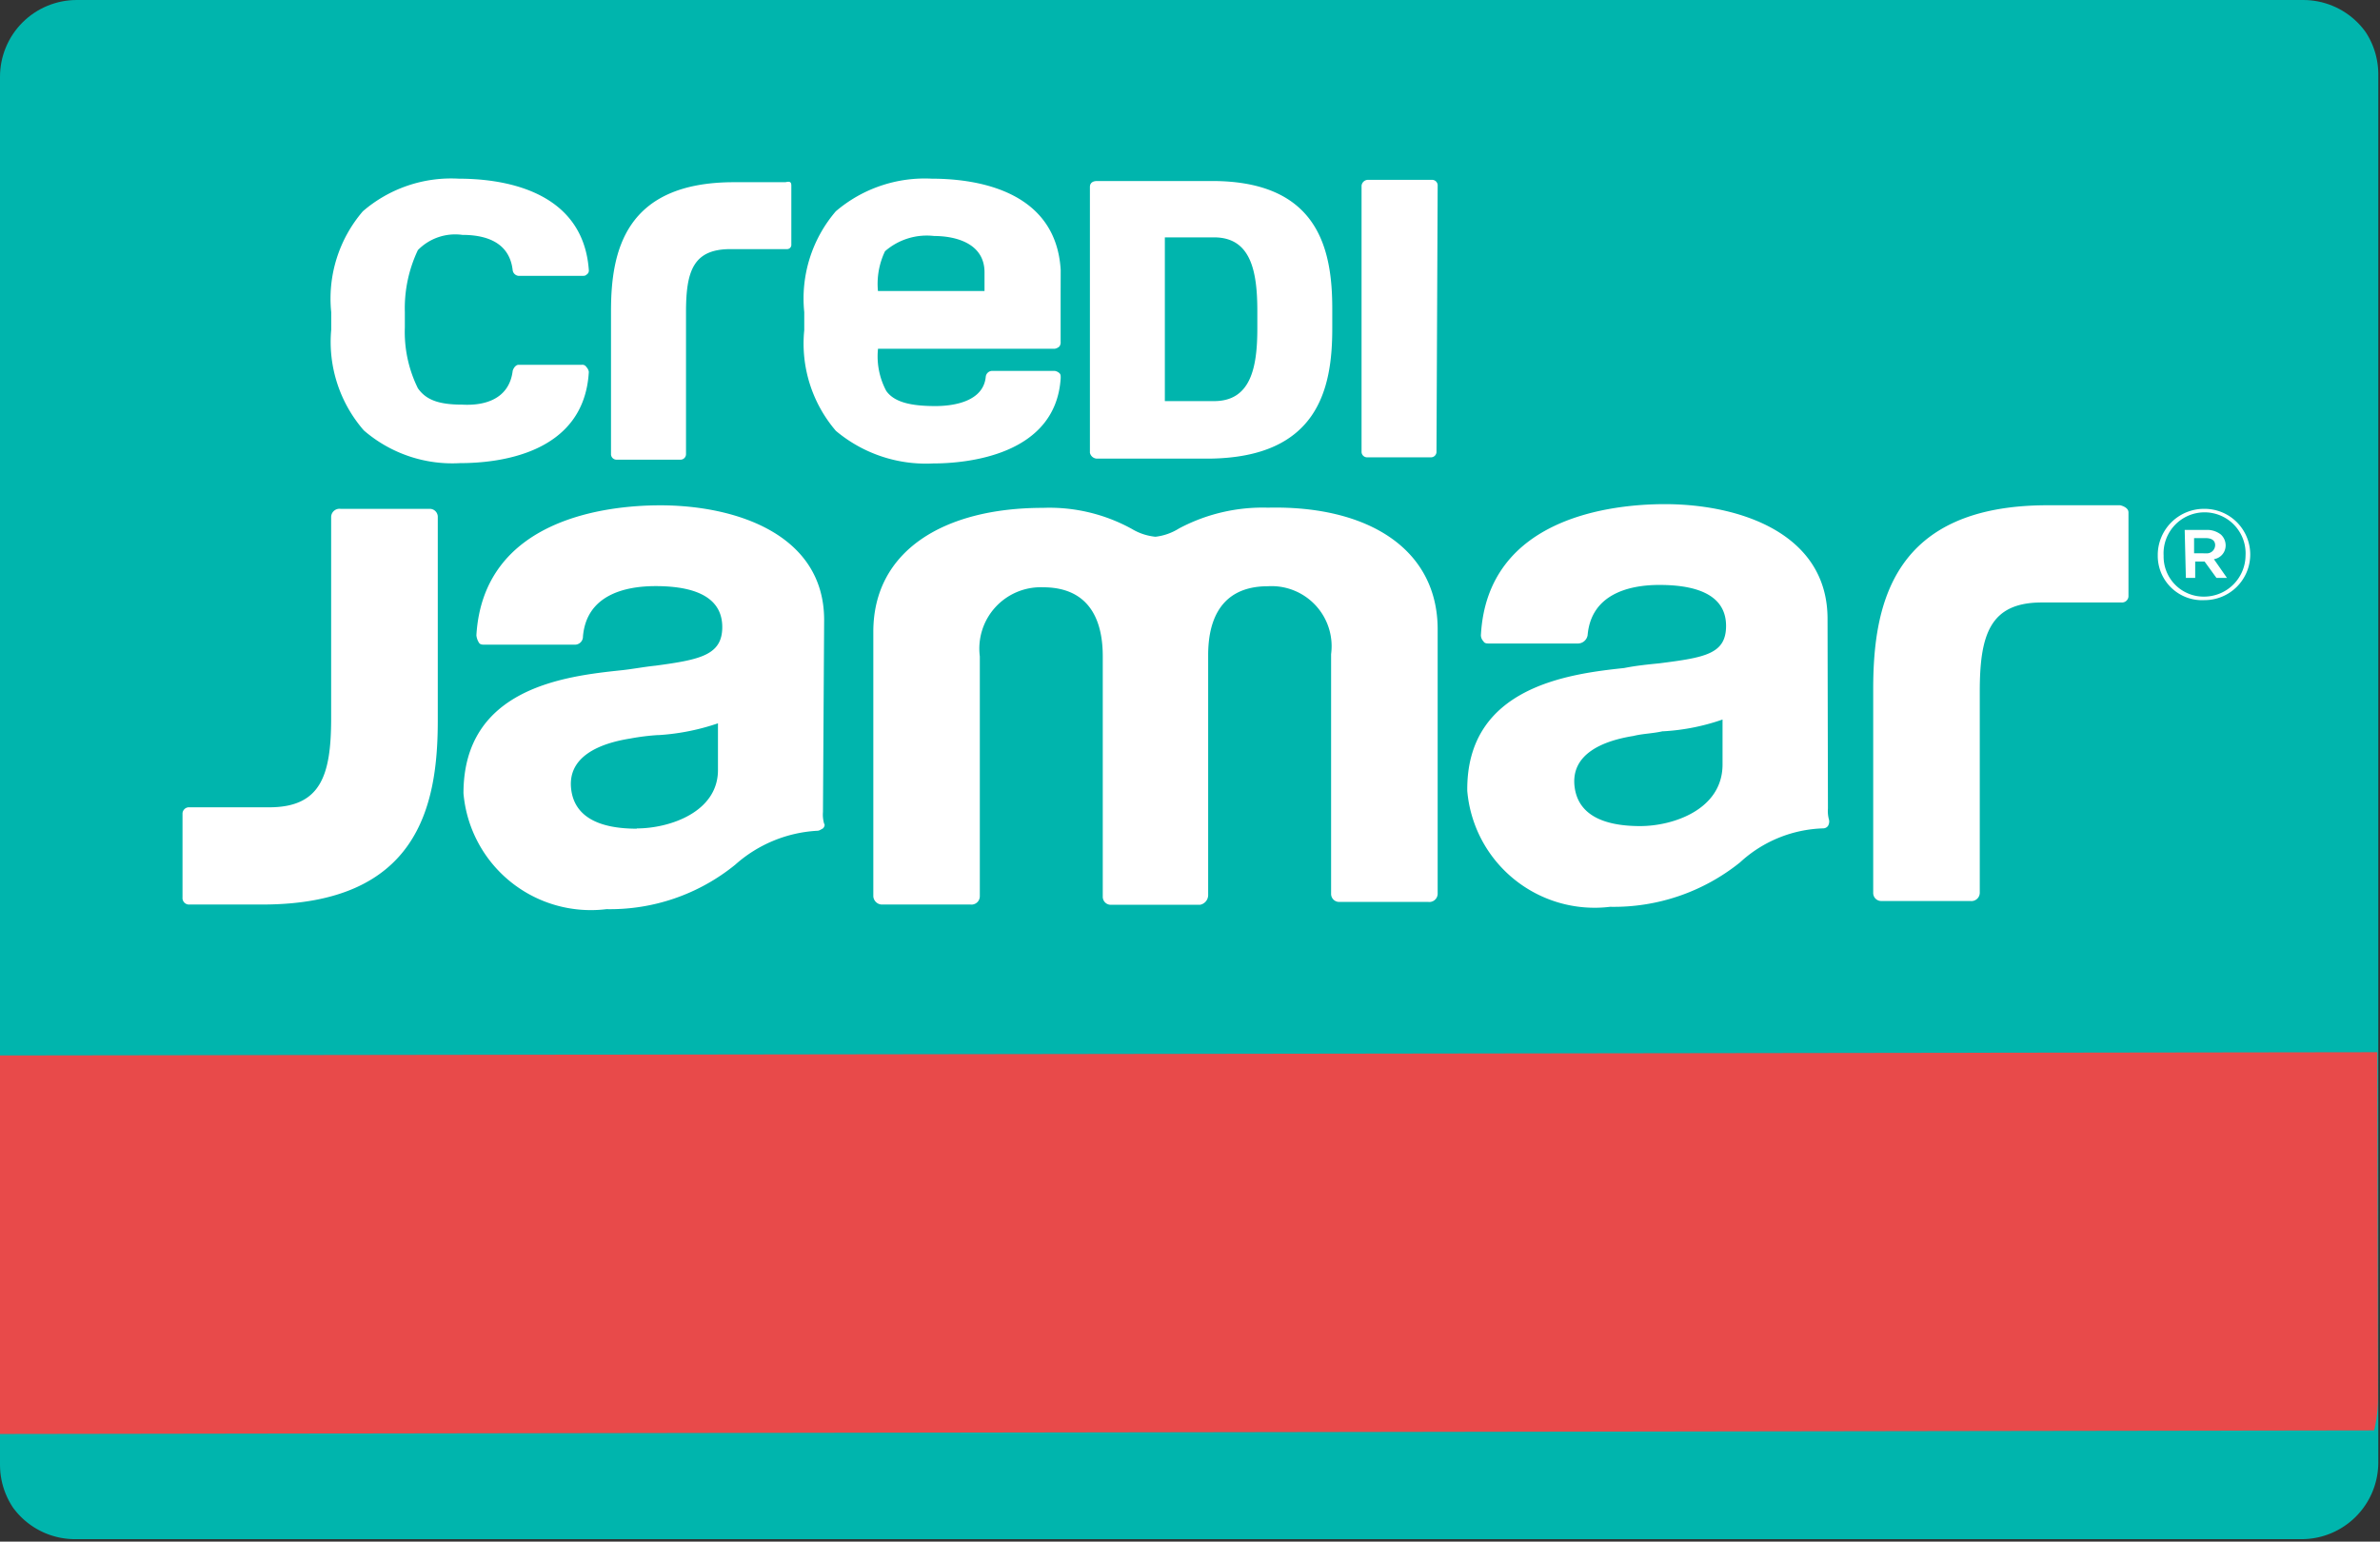 <svg xmlns="http://www.w3.org/2000/svg" width="36.492" height="23.641" viewBox="0 0 36.492 23.641">
    <rect x="0" y="0" width="36.492" height="23.641" fill="#333333" stroke="none"/>
    <defs>
        <clipPath id="clip-path">
            <path id="Trazado_2610" d="M35.312 23.641H1.18A1.177 1.177 0 0 1 0 22.461V1.18A1.177 1.177 0 0 1 1.18 0h34.132a1.177 1.177 0 0 1 1.18 1.18v21.28a1.177 1.177 0 0 1-1.18 1.181z" class="cls-1" data-name="Trazado 2610" transform="translate(169.346 905.974)"/>
        </clipPath>
        <style>
            .cls-1{fill:#00b5ad}.cls-4{fill:#fff}
        </style>
    </defs>
    <g id="Enmascarar_grupo_141" clip-path="url(#clip-path)" data-name="Enmascarar grupo 141" transform="translate(-169.346 -905.974)">
        <g id="Grupo_2504" data-name="Grupo 2504" transform="rotate(10.02 -5046.26 1421.844)">
            <path id="Trazado_67" d="M35.312 23.641H1.18A1.177 1.177 0 0 1 0 22.461V1.18A1.177 1.177 0 0 1 1.18 0h34.132a1.177 1.177 0 0 1 1.18 1.18v21.28a1.177 1.177 0 0 1-1.18 1.181z" class="cls-1" data-name="Trazado 67" transform="rotate(-10.02 36.143 3.15)"/>
            <g id="Grupo_105" data-name="Grupo 105" transform="rotate(-10.02 128.39 -4.908)">
                <path id="Trazado_69" fill="#e84a4a" d="M36.433 5.8a2.057 2.057 0 0 0 .059-.5l-.01-5.3L0 .05l.01 5.305c0 .169-.01.337-.01.5z" data-name="Trazado 69"/>
            </g>
            <g id="Grupo_110" data-name="Grupo 110" transform="rotate(-10.02 50.574 -14.349)">
                <g id="Grupo_108" data-name="Grupo 108">
                    <path id="Trazado_104" d="M9.838 1.777C9.838.467 8.491.018 7.325.018c-.808 0-2.711.2-2.819 1.993a.255.255 0 0 0 .036.108c.018.036.054.036.09.036h1.382a.123.123 0 0 0 .126-.126c.054-.628.628-.772 1.113-.772.682 0 1.023.215 1.023.628 0 .431-.341.5-1.023.592-.18.018-.359.054-.539.072-.844.09-2.406.269-2.406 1.885A1.96 1.96 0 0 0 6.5 6.211a3.041 3.041 0 0 0 1.975-.682 2.06 2.06 0 0 1 1.255-.52c.036 0 .054-.018.09-.036.018-.018.036-.054.018-.072a.5.5 0 0 1-.018-.18zm-2.872 3.2c-.61 0-.951-.2-1.005-.592-.072-.521.449-.718.9-.79a3.531 3.531 0 0 1 .431-.054h.018a3.461 3.461 0 0 0 .9-.18v.7c.012.66-.742.912-1.245.912zM3.914.2v3.121c0 1.311-.305 2.819-2.693 2.819H.108A.1.1 0 0 1 0 6.032V4.739a.1.1 0 0 1 .09-.09h1.238c.79 0 .951-.485.951-1.364V.2a.128.128 0 0 1 .145-.128h1.364A.123.123 0 0 1 3.914.2zm15.331 1.721v4.057a.128.128 0 0 1-.145.122h-1.363a.123.123 0 0 1-.126-.126V2.3a.921.921 0 0 0-.969-1.041c-.826 0-.916.682-.916 1.059V6a.152.152 0 0 1-.126.144h-1.364a.123.123 0 0 1-.126-.126V2.334c0-.377-.09-1.059-.916-1.059a.941.941 0 0 0-.969 1.059v3.68a.128.128 0 0 1-.144.126h-1.363a.135.135 0 0 1-.126-.126V1.957c0-1.239 1.077-1.9 2.6-1.9a2.619 2.619 0 0 1 1.364.323.862.862 0 0 0 .362.12.862.862 0 0 0 .359-.126 2.729 2.729 0 0 1 1.365-.32c1.526-.036 2.603.628 2.603 1.867zm5.978-.162C25.223.449 23.877 0 22.728 0c-.808 0-2.711.2-2.819 1.993a.132.132 0 0 0 .036.108c.018.036.054.036.09.036H21.4a.152.152 0 0 0 .144-.126c.054-.628.628-.772 1.1-.772.682 0 1.023.215 1.023.628 0 .431-.323.485-1.023.574-.18.018-.359.036-.539.072-.844.09-2.424.287-2.406 1.885a1.96 1.96 0 0 0 2.19 1.777 3.087 3.087 0 0 0 1.993-.682 1.965 1.965 0 0 1 1.275-.521.093.093 0 0 0 .072-.036.134.134 0 0 0 .018-.09.5.5 0 0 1-.018-.18zm-2.872 3.178c-.61 0-.951-.2-1.005-.592-.072-.521.449-.718.9-.79.144-.036.287-.036.449-.072h.018a3.314 3.314 0 0 0 .9-.18V4c-.006.686-.76.937-1.262.937zM29.837.126v1.292a.1.1 0 0 1-.108.09h-1.221c-.79 0-.951.485-.951 1.364V5.96a.128.128 0 0 1-.144.126h-1.364a.123.123 0 0 1-.126-.126V2.836c0-1.311.305-2.819 2.675-2.819h1.113c.072.019.126.055.126.109z" class="cls-4" data-name="Trazado 104" transform="translate(0 4.991)"/>
                    <path id="Trazado_105" d="M7.055.108v.9a.066.066 0 0 1-.072.072h-.861c-.574 0-.682.341-.682.969v2.17a.085.085 0 0 1-.09.09h-.97a.085.085 0 0 1-.09-.09v-2.19c0-.916.215-1.975 1.885-1.975h.79c.072-.018.09 0 .09.054zM2.783 2.944c.018-.054.054-.09.09-.09h.969a.072.072 0 0 1 .072.036.136.136 0 0 1 .036.072c-.072 1.275-1.418 1.4-1.975 1.4A2.072 2.072 0 0 1 .5 3.86 2.068 2.068 0 0 1 0 2.316v-.269A2.056 2.056 0 0 1 .485.5 2.072 2.072 0 0 1 1.957 0c.574 0 1.9.126 1.993 1.4a.072.072 0 0 1-.036.072c-.018.018-.036.018-.072.018h-.97a.1.1 0 0 1-.09-.09C2.729.951 2.334.862 2.011.862a.8.8 0 0 0-.682.233 2.08 2.08 0 0 0-.2.951v.234a1.95 1.95 0 0 0 .2.934c.126.18.323.251.682.251.323.018.718-.072.772-.521zM16.965.108a.085.085 0 0 0-.09-.09h-.969a.1.1 0 0 0-.108.09v4.075a.085.085 0 0 0 .09.09h.969a.085.085 0 0 0 .09-.09zm-1.616 1.885V2.3c0 .916-.215 1.975-1.885 1.993h-1.723a.114.114 0 0 1-.108-.09V.126c0-.054.036-.09.108-.09h1.723c1.67-.018 1.885 1.041 1.885 1.957zm-1.149.036C14.2 1.4 14.093.9 13.536.9h-.754v2.511h.754c.557 0 .664-.5.664-1.113zM11.184 1.8v.7a.108.108 0 0 1-.018.072.136.136 0 0 1-.072.036h-2.71a1.124 1.124 0 0 0 .126.646c.126.18.395.233.754.233.287 0 .736-.072.772-.449a.1.1 0 0 1 .09-.09h.969a.136.136 0 0 1 .072.036c.018.018.018.036.018.072-.072 1.185-1.436 1.311-1.957 1.311a2.146 2.146 0 0 1-1.49-.5 2.056 2.056 0 0 1-.485-1.544v-.276A2.056 2.056 0 0 1 7.737.5 2.1 2.1 0 0 1 9.21 0c.574 0 1.9.126 1.975 1.4zm-2.693-.687a1.163 1.163 0 0 0-.108.61h1.634v-.287c0-.449-.449-.557-.772-.557a.974.974 0 0 0-.754.234z" class="cls-4" data-name="Trazado 105" transform="translate(2.28)"/>
                </g>
                <g id="Grupo_109" data-name="Grupo 109" transform="translate(30.286 5.063)">
                    <path id="Trazado_106" d="M0 .718A.709.709 0 0 1 .718 0a.7.7 0 0 1 .7.7.7.7 0 0 1-.7.7A.68.68 0 0 1 0 .718zm1.346 0a.629.629 0 1 0-1.256 0 .614.614 0 0 0 .628.628.636.636 0 0 0 .628-.628zM.413.323h.341a.341.341 0 0 1 .215.072.228.228 0 0 1 .072.162.213.213 0 0 1-.18.215l.2.287H.9L.718.808H.574v.251H.431zm.323.359A.128.128 0 0 0 .88.557C.88.485.826.449.736.449H.557v.233z" class="cls-4" data-name="Trazado 106"/>
                </g>
            </g>
        </g>
    </g>
</svg>
